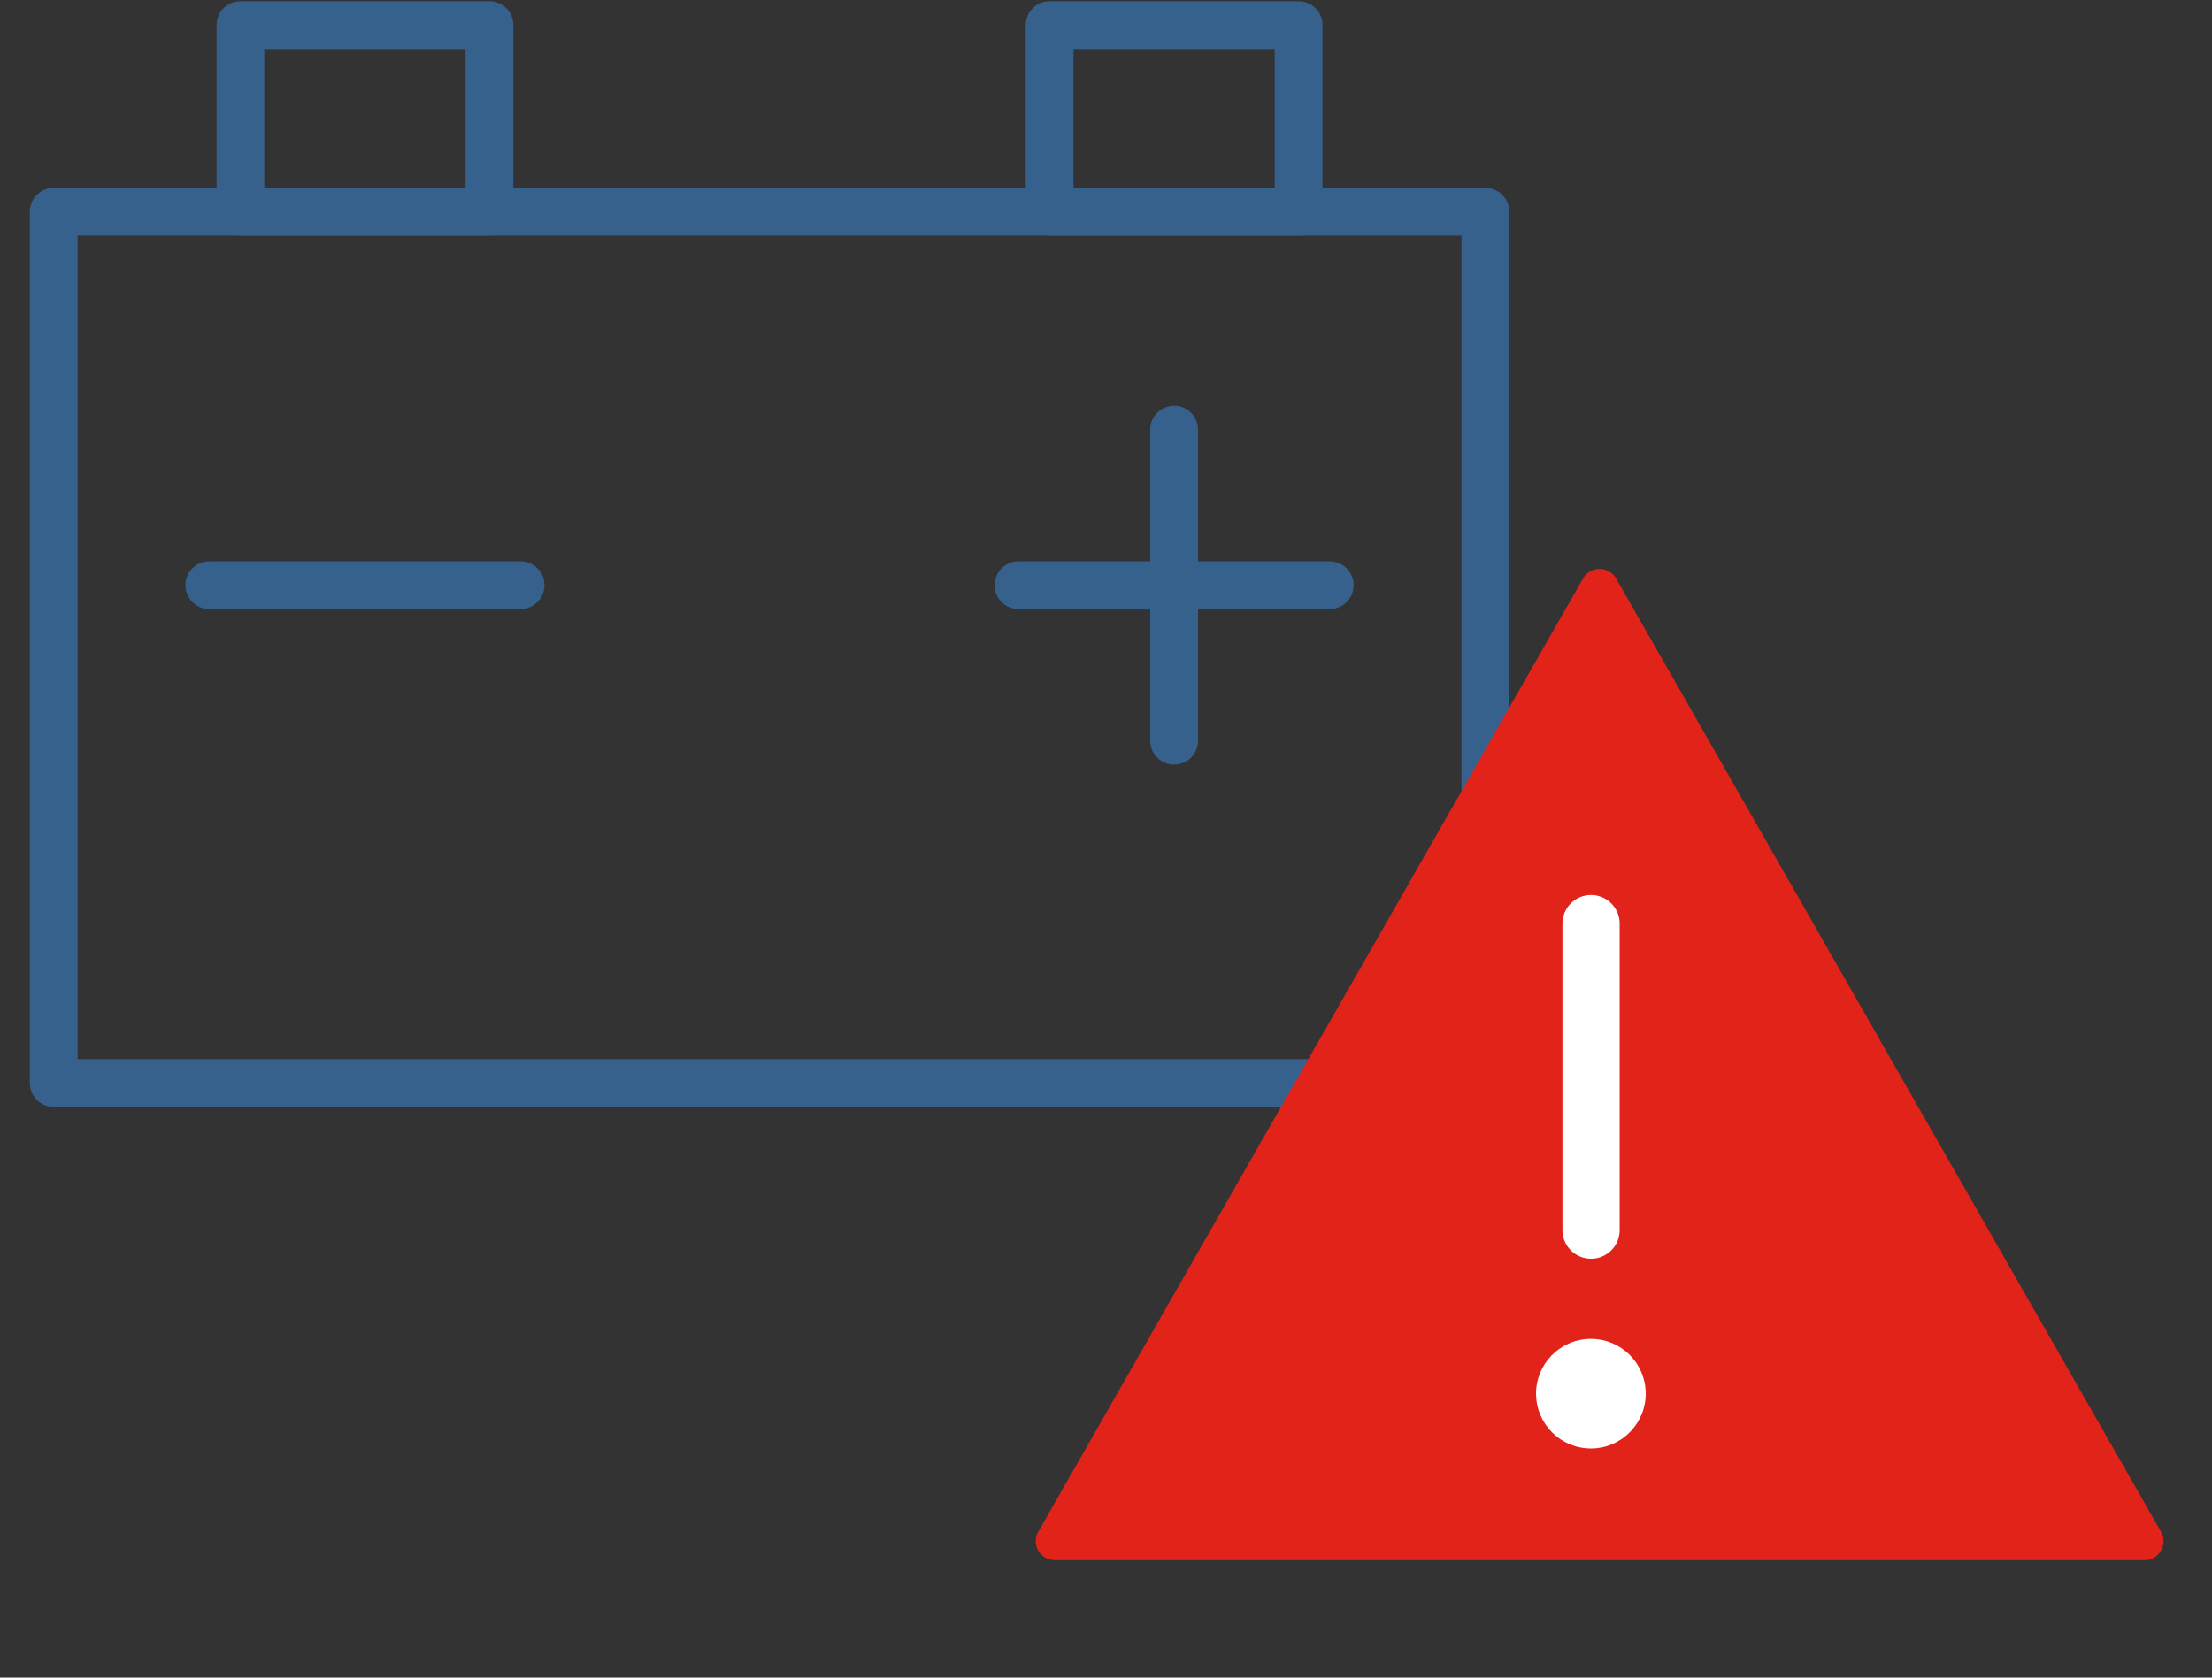<?xml version="1.0" encoding="UTF-8"?>
<svg width="29px" height="22px" viewBox="0 0 29 22" version="1.1" xmlns="http://www.w3.org/2000/svg" xmlns:xlink="http://www.w3.org/1999/xlink">
    <rect x="0" y="0" width="29" height="22" fill="#333333" stroke="none"/>
    <!-- Generator: Sketch 48.1 (47250) - http://www.bohemiancoding.com/sketch -->
    <title>Alert_Battery_Icon</title>
    <desc>Created with Sketch.</desc>
    <defs></defs>
    <g id="Symbols" stroke="none" stroke-width="1" fill="none" fill-rule="evenodd">
        <g id="Alert_Battery_Icon">
            <g transform="translate(0.398, 0.207)">
                <g id="Battery_Icon" stroke="#37618D" stroke-linecap="round" stroke-linejoin="round" stroke-width="0.626">
                    <polygon id="Stroke-1" points="0.306 13.995 19.076 13.995 19.076 2.57 0.306 2.57"></polygon>
                    <polygon id="Stroke-3" points="2.754 2.57 6.019 2.57 6.019 0.122 2.754 0.122"></polygon>
                    <polygon id="Stroke-4" points="13.363 2.57 16.627 2.57 16.627 0.122 13.363 0.122"></polygon>
                    <path d="M2.346,7.467 L6.427,7.467" id="Stroke-6"></path>
                    <path d="M12.955,7.467 L17.035,7.467" id="Stroke-7"></path>
                    <path d="M14.995,5.427 L14.995,9.507" id="Stroke-8"></path>
                </g>
                <g id="Alert_mini_Icon" transform="translate(13, 7)">
                    <path d="M7.79,0.38 L14.933,12.879 C15.002,12.999 14.96,13.152 14.84,13.221 C14.802,13.242 14.76,13.253 14.716,13.253 L0.431,13.253 C0.293,13.253 0.181,13.142 0.181,13.003 C0.181,12.96 0.192,12.917 0.214,12.879 L7.356,0.38 C7.425,0.26 7.578,0.218 7.697,0.287 C7.736,0.309 7.768,0.341 7.79,0.38 Z" id="Triangle-3" fill="#E2231A"></path>
                    <path d="M7.461,8.925 L7.461,4.905" id="Stroke-3" stroke="#FFFFFF" stroke-width="0.75" stroke-linecap="round" stroke-linejoin="round"></path>
                    <path d="M7.446,10.351 C7.05,10.358 6.734,10.685 6.74,11.08 C6.747,11.474 7.067,11.788 7.459,11.788 L7.472,11.788 C7.868,11.781 8.184,11.453 8.178,11.057 C8.171,10.663 7.851,10.351 7.46,10.351 L7.446,10.351 Z" id="Fill-5" fill="#FFFFFF"></path>
                </g>
            </g>
        </g>
    </g>
</svg>